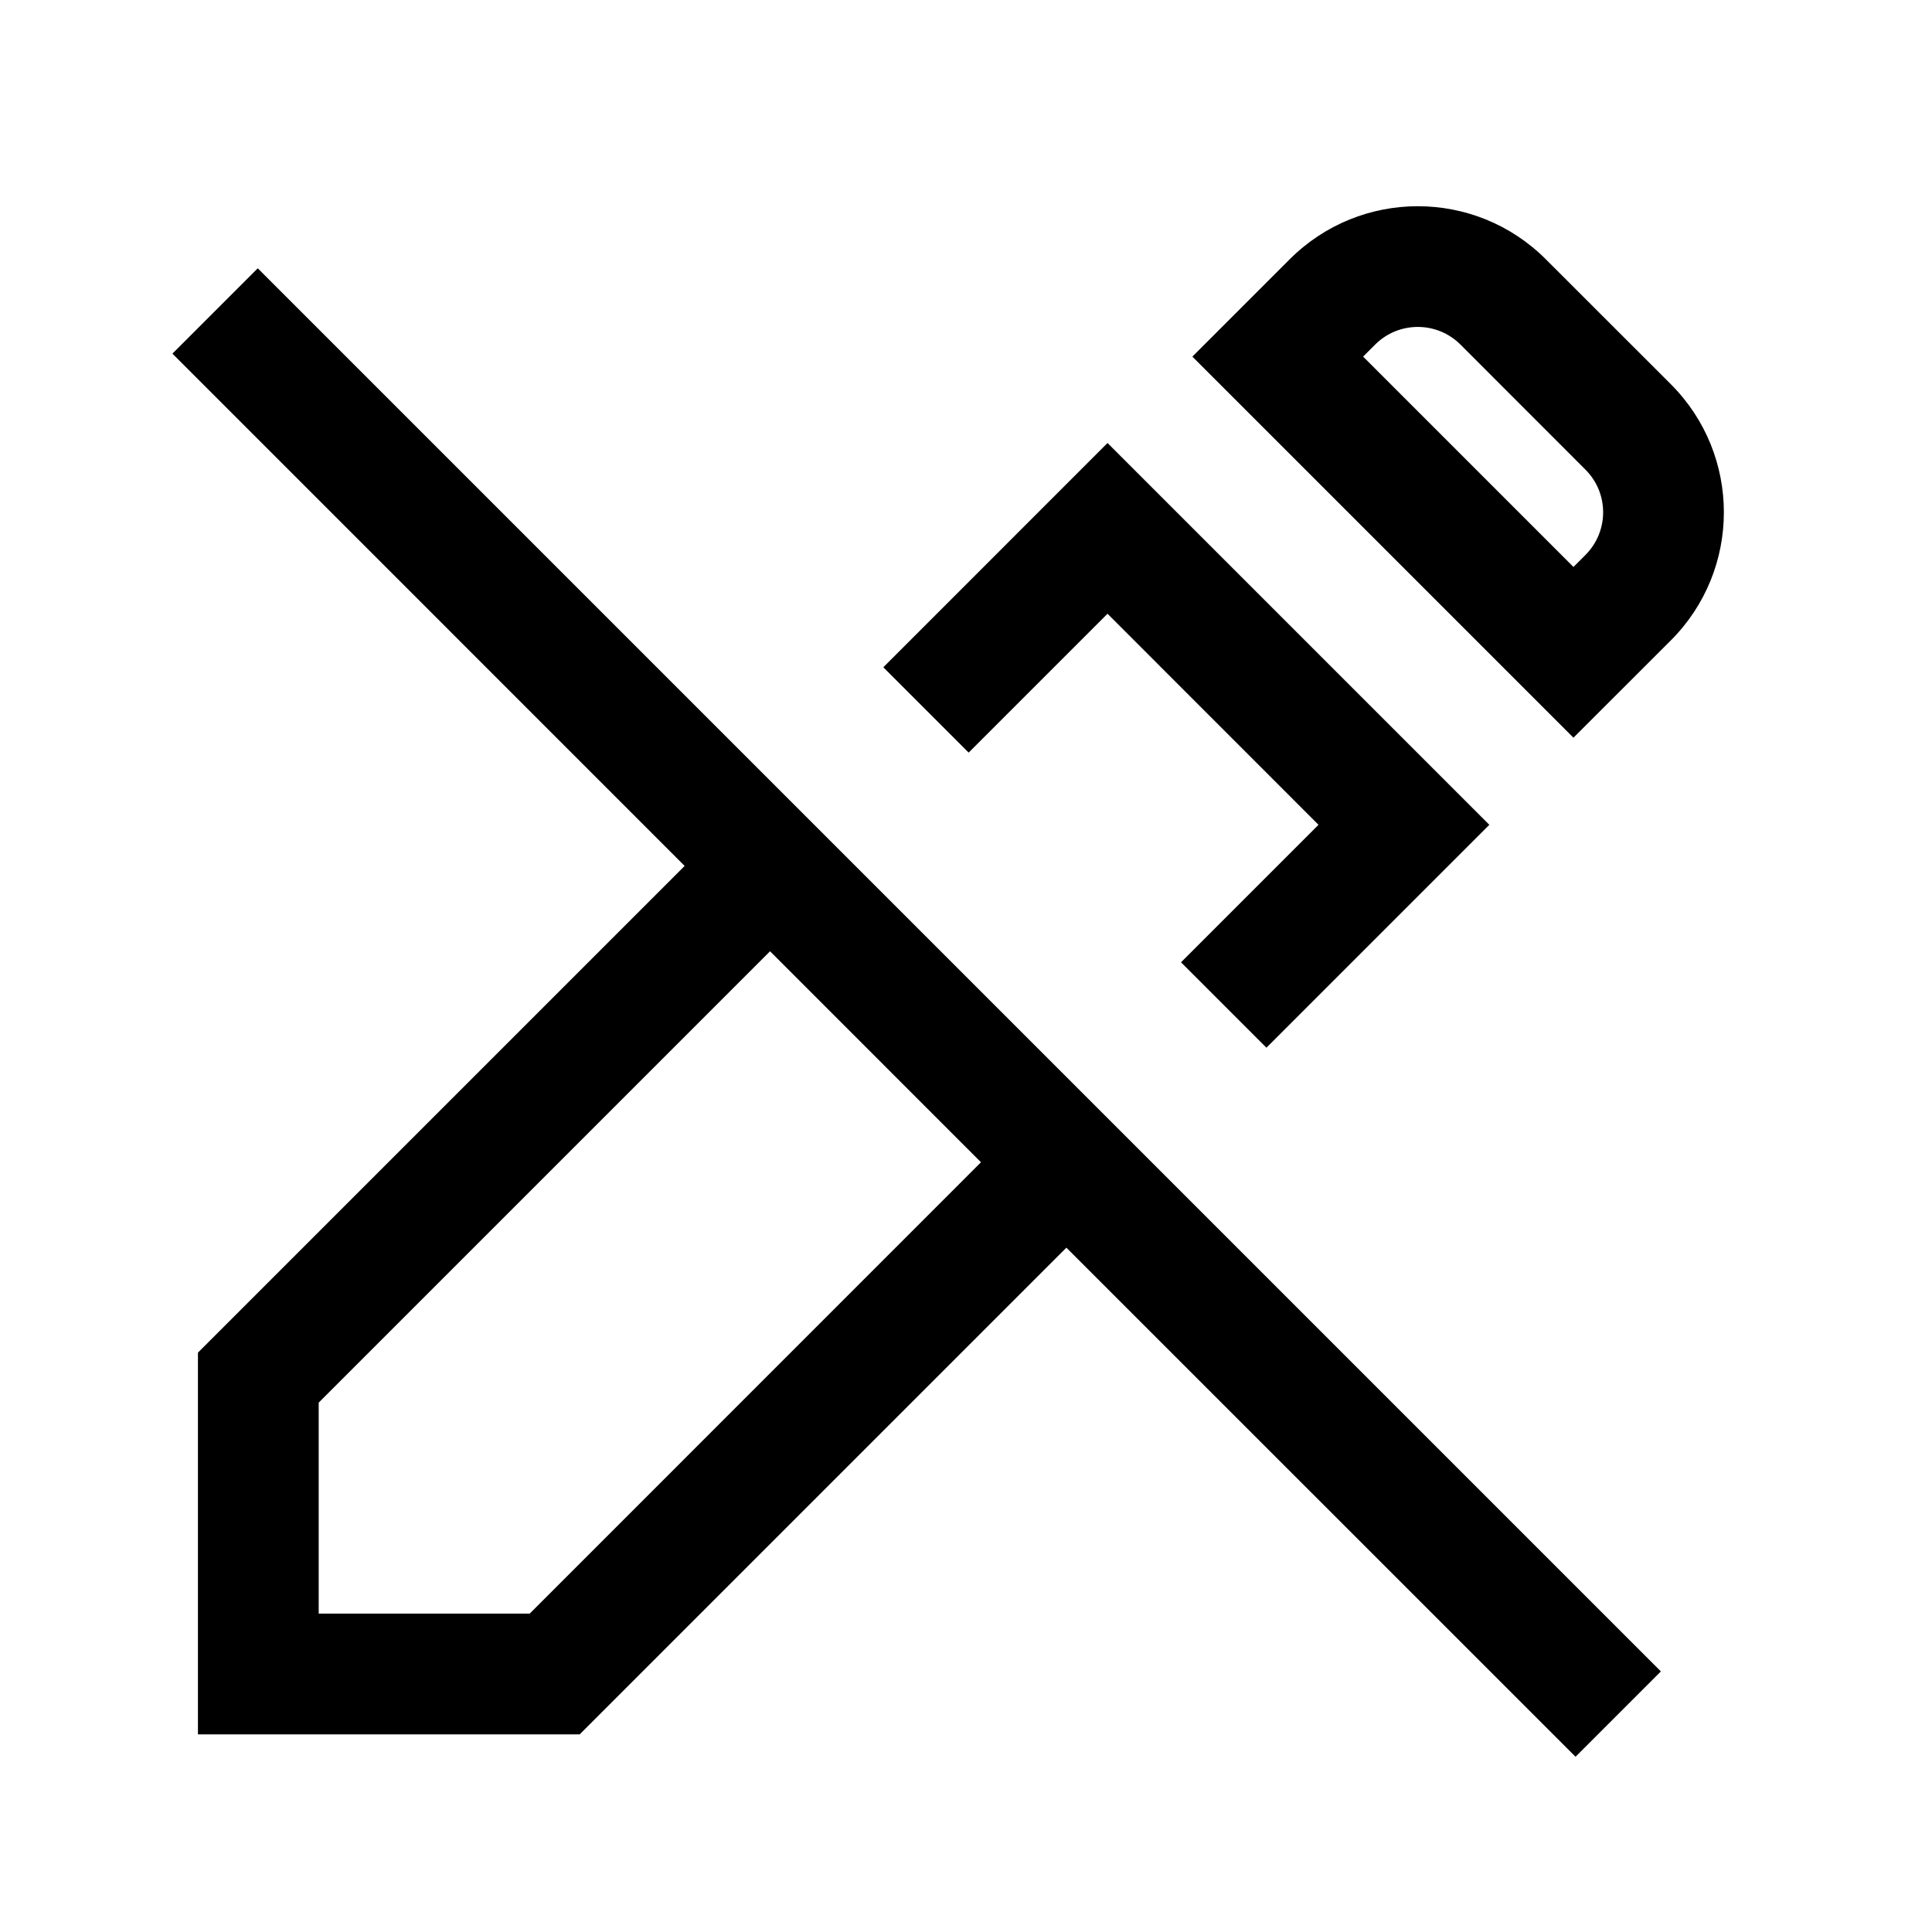 <svg width="24" height="24" viewBox="0 0 24 24" fill="none" xmlns="http://www.w3.org/2000/svg">
<path d="M19.203 3.221C18.325 2.342 16.9 2.342 16.021 3.221L14.812 4.43L19.546 9.164L20.756 7.955C21.634 7.076 21.634 5.652 20.756 4.773L19.203 3.221ZM17.082 4.281C17.375 3.988 17.85 3.988 18.143 4.281L19.695 5.834C19.988 6.126 19.988 6.601 19.695 6.894L19.546 7.043L16.933 4.43L17.082 4.281Z" fill="black"/>
<path d="M18.501 10.246L13.758 5.503L10.973 8.289L12.033 9.349L13.758 7.624L16.379 10.246L14.671 11.954L15.732 13.015L18.501 10.246Z" fill="black"/>
<path d="M8.505 10.757L2.142 4.393L3.202 3.333L20.632 20.763L19.572 21.823L13.247 15.499L7.201 21.545L2.459 21.545L2.459 16.803L8.505 10.757ZM12.186 14.438L9.566 11.817L3.959 17.424L3.959 20.045L6.58 20.045L12.186 14.438Z" fill="black"/>
</svg>
